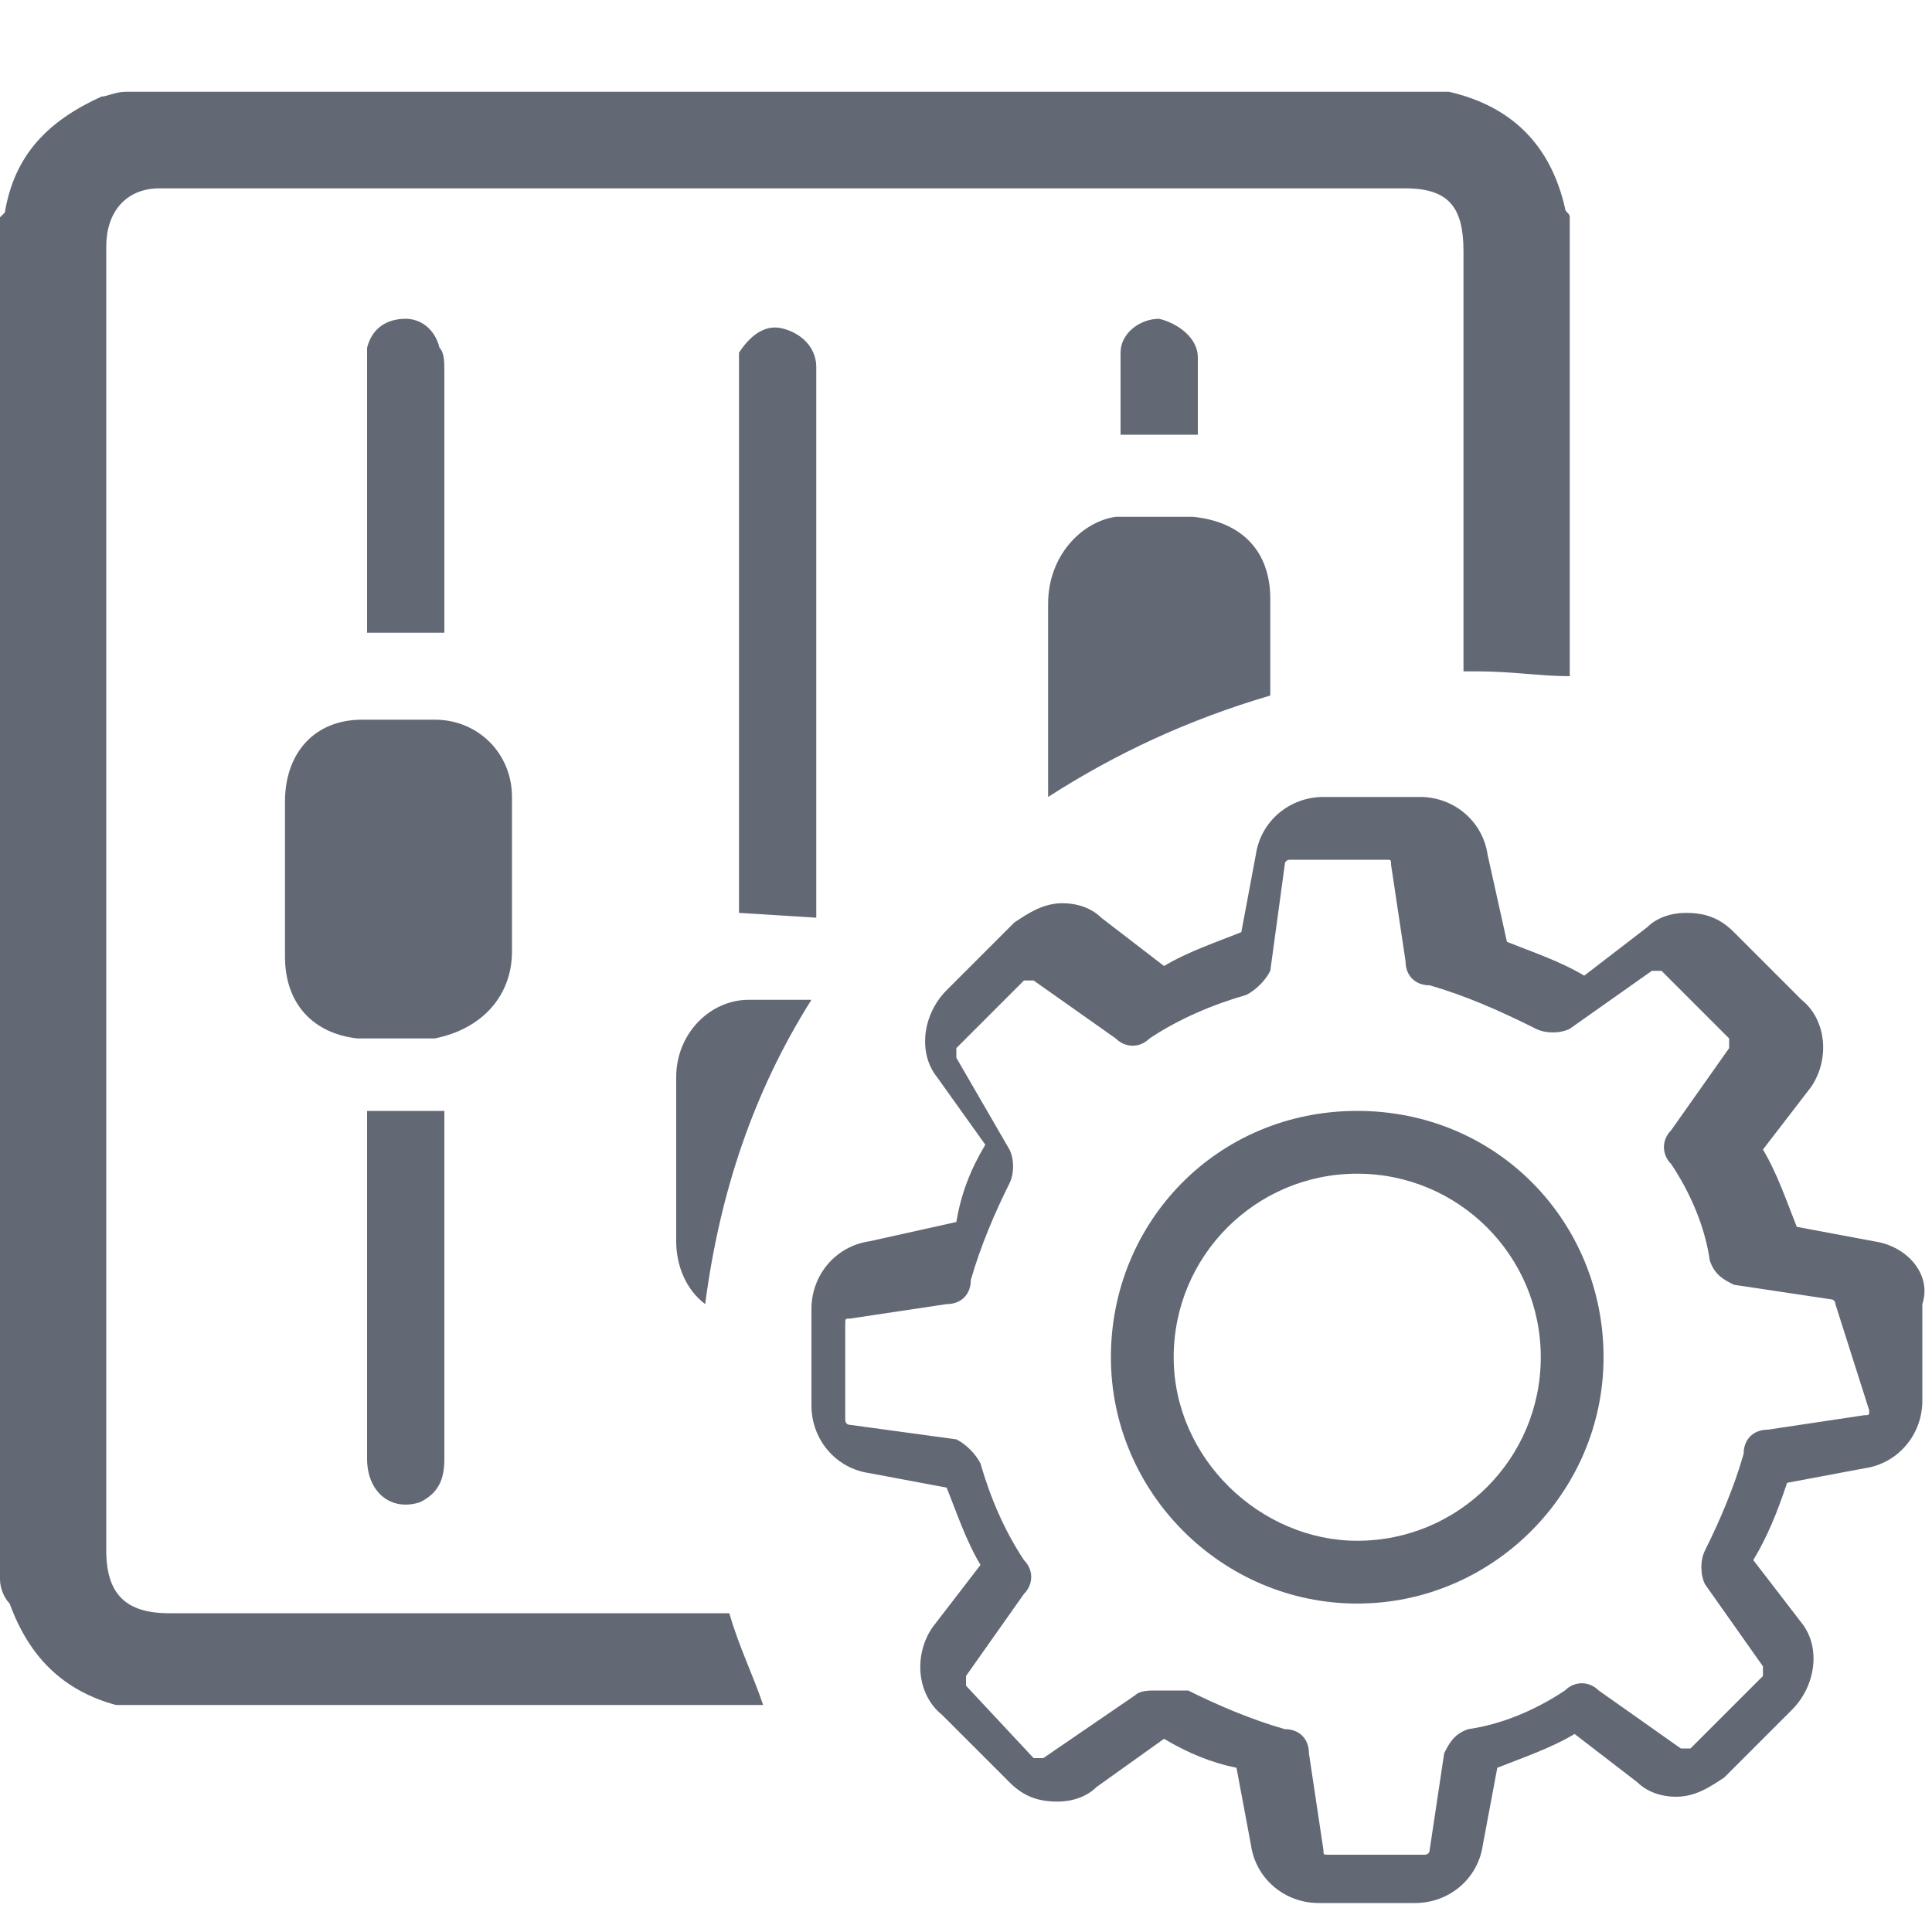 <?xml version="1.0" encoding="utf-8"?>
<!-- Generator: Adobe Illustrator 21.1.0, SVG Export Plug-In . SVG Version: 6.00 Build 0)  -->
<svg version="1.1" id="Layer_1" xmlns="http://www.w3.org/2000/svg" xmlns:xlink="http://www.w3.org/1999/xlink" x="0px" y="0px"
	 viewBox="0 0 40 40" style="enable-background:new 0 0 40 40;" xml:space="preserve">
<style type="text/css">
	.st0{fill:#626975;}
</style>
<g>
	<path class="st0" d="M21.7,12.5c0,0.5,0,2.1,0,2.6s0,1,0,1.4c1.4-0.9,2.9-1.6,4.6-2.1c0-0.3,0-1.6,0-2c0-1-0.6-1.6-1.6-1.7
		c-0.5,0-1.1,0-1.6,0C22.4,10.8,21.7,11.5,21.7,12.5z"/>
	<path class="st0" d="M16.2,6.8c-0.4-0.1-0.7,0.2-0.9,0.5c0,0.1,0,0.3,0,0.5c0,3.6,0,7.3,0,10.8c0,0.1,0,0.2,0,0.3l1.6,0.1
		c0-0.1,0-0.2,0-0.3c0-2.7,0-5.4,0-8.1c0-1,0-2,0-3C16.9,7.2,16.6,6.9,16.2,6.8z"/>
	<path class="st0" d="M24.8,7.4c0-0.4-0.4-0.7-0.8-0.8c-0.4,0-0.8,0.3-0.8,0.7c0,0.6,0,1.1,0,1.7h1.6C24.8,8.6,24.8,8,24.8,7.4z"/>
	<path class="st0" d="M15.5,20.7c-0.8,0-1.5,0.7-1.5,1.6c0,1.1,0,2.2,0,3.4c0,0.5,0.2,1,0.6,1.3c0.3-2.3,1-4.4,2.2-6.3
		C16.4,20.7,16,20.7,15.5,20.7z"/>
	<path class="st0" d="M7.6,23.4c0,1.2,0,2.3,0,3.5c0,1.1,0,2.2,0,3.3c0,0.7,0.5,1.1,1.1,0.9c0.4-0.2,0.5-0.5,0.5-0.9
		c0-2.3,0-4.6,0-6.9c0-0.1,0-0.2,0-0.3H7.6C7.6,23.2,7.6,23.3,7.6,23.4z"/>
	<path class="st0" d="M15.1,33.4c-3.9,0-7.9,0-11.6,0c-0.9,0-1.3-0.4-1.3-1.3V5.3c0-0.1,0-0.1,0-0.2c0-0.7,0.4-1.2,1.1-1.2
		c3.4,0,6.9,0,10.2,0c5.2,0,10.3,0,15.6,0c0.9,0,1.2,0.4,1.2,1.3v8.7c0.1,0,0.2,0,0.3,0c0.7,0,1.3,0.1,1.9,0.1V4.5
		c0-0.1-0.1-0.1-0.1-0.2C32.1,3,31.3,2.2,30,1.9c-0.1,0-0.1,0-0.2,0H2.6C2.4,1.9,2.2,2,2.1,2C1,2.5,0.3,3.2,0.1,4.4L0,4.5v28.2
		c0,0.2,0.1,0.4,0.2,0.5c0.4,1.1,1.1,1.8,2.2,2.1c0.1,0,0.1,0,0.2,0h13.2C15.6,34.7,15.3,34.1,15.1,33.4z"/>
	<path class="st0" d="M9.2,12.7c0-1.7,0-3.3,0-5c0-0.2,0-0.4-0.1-0.5C9,6.8,8.7,6.6,8.4,6.6C8,6.6,7.7,6.8,7.6,7.2
		c0,0.1,0,0.3,0,0.4c0,1.7,0,3.4,0,5.1c0,0.1,0,0.2,0,0.4h1.6V12.7z"/>
	<path class="st0" d="M10.6,19.7c0-0.5,0-1.1,0-1.6s0-1.1,0-1.6c0-0.9-0.7-1.6-1.6-1.6c-0.5,0-1,0-1.5,0c-1,0-1.6,0.7-1.6,1.7
		c0,1.1,0,2.1,0,3.2c0,1,0.6,1.6,1.5,1.7c0.5,0,1.1,0,1.6,0C10,21.3,10.6,20.6,10.6,19.7z"/>
</g>
<g>
	<g>
		<path class="st0" d="M38.8,25.7l-1.6-0.3c-0.2-0.5-0.4-1.1-0.7-1.6l1-1.3c0.4-0.6,0.3-1.4-0.2-1.8l-1.4-1.4
			c-0.3-0.3-0.6-0.4-1-0.4c-0.3,0-0.6,0.1-0.8,0.3l-1.3,1c-0.5-0.3-1.1-0.5-1.6-0.7l-0.4-1.8c-0.1-0.7-0.7-1.2-1.4-1.2h-2
			c-0.7,0-1.3,0.5-1.4,1.2l-0.3,1.6c-0.5,0.2-1.1,0.4-1.6,0.7l-1.3-1c-0.2-0.2-0.5-0.3-0.8-0.3c-0.4,0-0.7,0.2-1,0.4l-1.4,1.4
			c-0.5,0.5-0.6,1.3-0.2,1.8l1,1.4c-0.3,0.5-0.5,1-0.6,1.6L18,25.7c-0.7,0.1-1.2,0.7-1.2,1.4v2c0,0.7,0.5,1.3,1.2,1.4l1.6,0.3
			c0.2,0.5,0.4,1.1,0.7,1.6l-1,1.3c-0.4,0.6-0.3,1.4,0.2,1.8l1.4,1.4c0.3,0.3,0.6,0.4,1,0.4c0.3,0,0.6-0.1,0.8-0.3l1.4-1
			c0.5,0.3,1,0.5,1.5,0.6l0.3,1.6c0.1,0.7,0.7,1.2,1.4,1.2h2c0.7,0,1.3-0.5,1.4-1.2l0.3-1.6c0.5-0.2,1.1-0.4,1.6-0.7l1.3,1
			c0.2,0.2,0.5,0.3,0.8,0.3l0,0c0.4,0,0.7-0.2,1-0.4l1.4-1.4c0.5-0.5,0.6-1.3,0.2-1.8l-1-1.3c0.3-0.5,0.5-1,0.7-1.6l1.6-0.3
			c0.7-0.1,1.2-0.7,1.2-1.4v-2C40,26.4,39.5,25.8,38.8,25.7z M38.7,29.2c0,0.1,0,0.1-0.1,0.1l-2,0.3c-0.3,0-0.5,0.2-0.5,0.5
			c-0.2,0.7-0.5,1.4-0.8,2c-0.1,0.2-0.1,0.5,0,0.7l1.2,1.7c0,0,0,0.1,0,0.2L35,36.2h-0.1h-0.1L33.1,35c-0.2-0.2-0.5-0.2-0.7,0
			c-0.6,0.4-1.3,0.7-2,0.8c-0.3,0.1-0.4,0.3-0.5,0.5l-0.3,2c0,0.1-0.1,0.1-0.1,0.1h-2c-0.1,0-0.1,0-0.1-0.1l-0.3-2
			c0-0.3-0.2-0.5-0.5-0.5c-0.7-0.2-1.4-0.5-2-0.8c-0.5,0-0.6,0-0.7,0s-0.3,0-0.4,0.1l-1.9,1.3c0,0,0,0-0.1,0h-0.1L20,34.9
			c0,0,0-0.1,0-0.2l1.2-1.7c0.2-0.2,0.2-0.5,0-0.7c-0.4-0.6-0.7-1.3-0.9-2c-0.1-0.2-0.3-0.4-0.5-0.5l-2.2-0.3
			c-0.1,0-0.1-0.1-0.1-0.1v-2c0-0.1,0-0.1,0.1-0.1l2-0.3c0.3,0,0.5-0.2,0.5-0.5c0.2-0.7,0.5-1.4,0.8-2c0.1-0.2,0.1-0.5,0-0.7
			l-1.1-1.9c0,0,0-0.1,0-0.2l1.4-1.4h0.1h0.1l1.7,1.2c0.2,0.2,0.5,0.2,0.7,0c0.6-0.4,1.3-0.7,2-0.9c0.2-0.1,0.4-0.3,0.5-0.5l0.3-2.2
			c0-0.1,0.1-0.1,0.1-0.1h2c0.1,0,0.1,0,0.1,0.1l0.3,2c0,0.3,0.2,0.5,0.5,0.5c0.7,0.2,1.4,0.5,2.2,0.9c0.2,0.1,0.5,0.1,0.7,0
			l1.7-1.2c0,0,0,0,0.1,0h0.1l1.4,1.4c0,0,0,0.1,0,0.2l-1.2,1.7c-0.2,0.2-0.2,0.5,0,0.7c0.4,0.6,0.7,1.3,0.8,2
			c0.1,0.3,0.3,0.4,0.5,0.5l2,0.3C38,26.9,38,27,38,27L38.7,29.2L38.7,29.2z"/>
		<path class="st0" d="M28.1,23c-2.9,0-5.1,2.3-5.1,5.1s2.3,5.1,5.1,5.1s5.1-2.3,5.1-5.1S31,23,28.1,23z M28.1,31.9
			c-2,0-3.8-1.7-3.8-3.8s1.7-3.8,3.8-3.8s3.8,1.7,3.8,3.8S30.2,31.9,28.1,31.9z"/>
	</g>
</g>
</svg>
